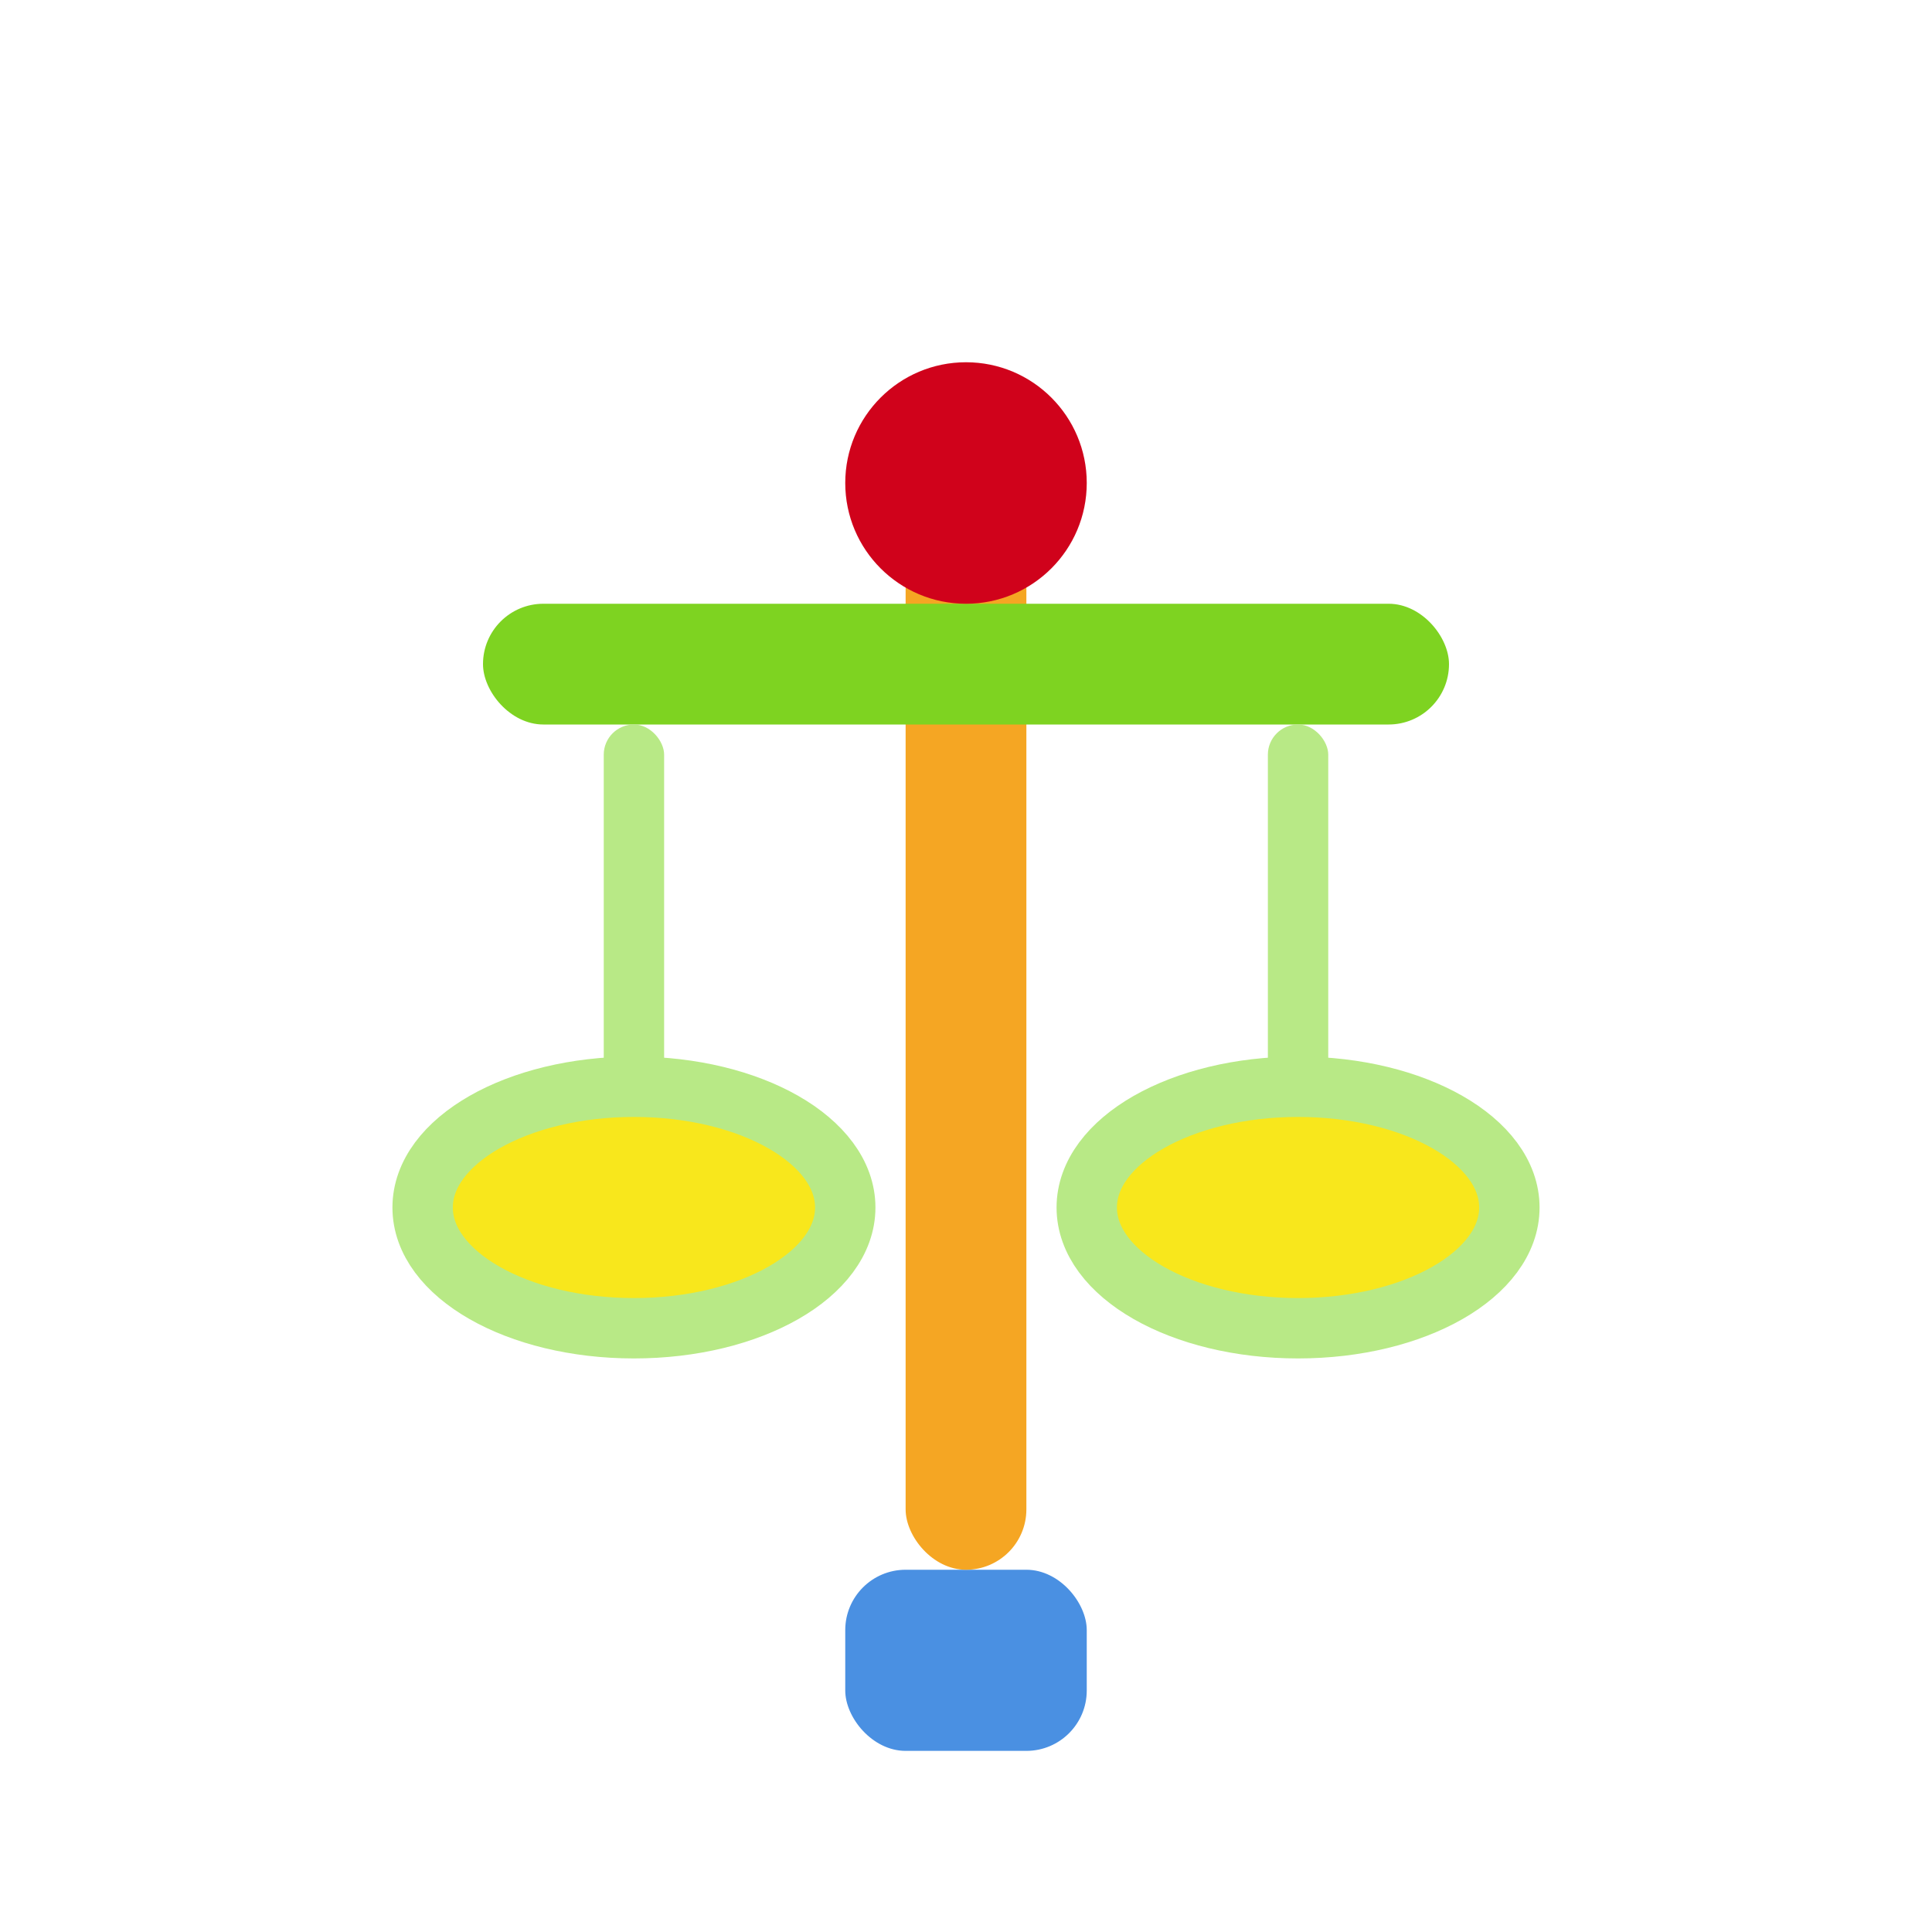 <svg xmlns="http://www.w3.org/2000/svg" viewBox="0 0 64 64">
  <g>
    <!-- 天平底座 -->
    <rect x="28" y="52" width="8" height="6" rx="2" fill="#4A90E2"/>
    <!-- 天平立柱 -->
    <rect x="30" y="16" width="4" height="36" rx="2" fill="#F5A623"/>
    <!-- 横梁 -->
    <rect x="16" y="20" width="32" height="4" rx="2" fill="#7ED321"/>
    <!-- 左侧吊绳 -->
    <rect x="20" y="24" width="2" height="14" rx="1" fill="#B8E986"/>
    <!-- 右侧吊绳 -->
    <rect x="42" y="24" width="2" height="14" rx="1" fill="#B8E986"/>
    <!-- 左侧盘子 -->
    <ellipse cx="21" cy="40" rx="7" ry="4" fill="#F8E71C" stroke="#B8E986" stroke-width="2"/>
    <!-- 右侧盘子 -->
    <ellipse cx="43" cy="40" rx="7" ry="4" fill="#F8E71C" stroke="#B8E986" stroke-width="2"/>
    <!-- 顶部圆球 -->
    <circle cx="32" cy="16" r="4" fill="#D0021B"/>
  </g>
</svg>
